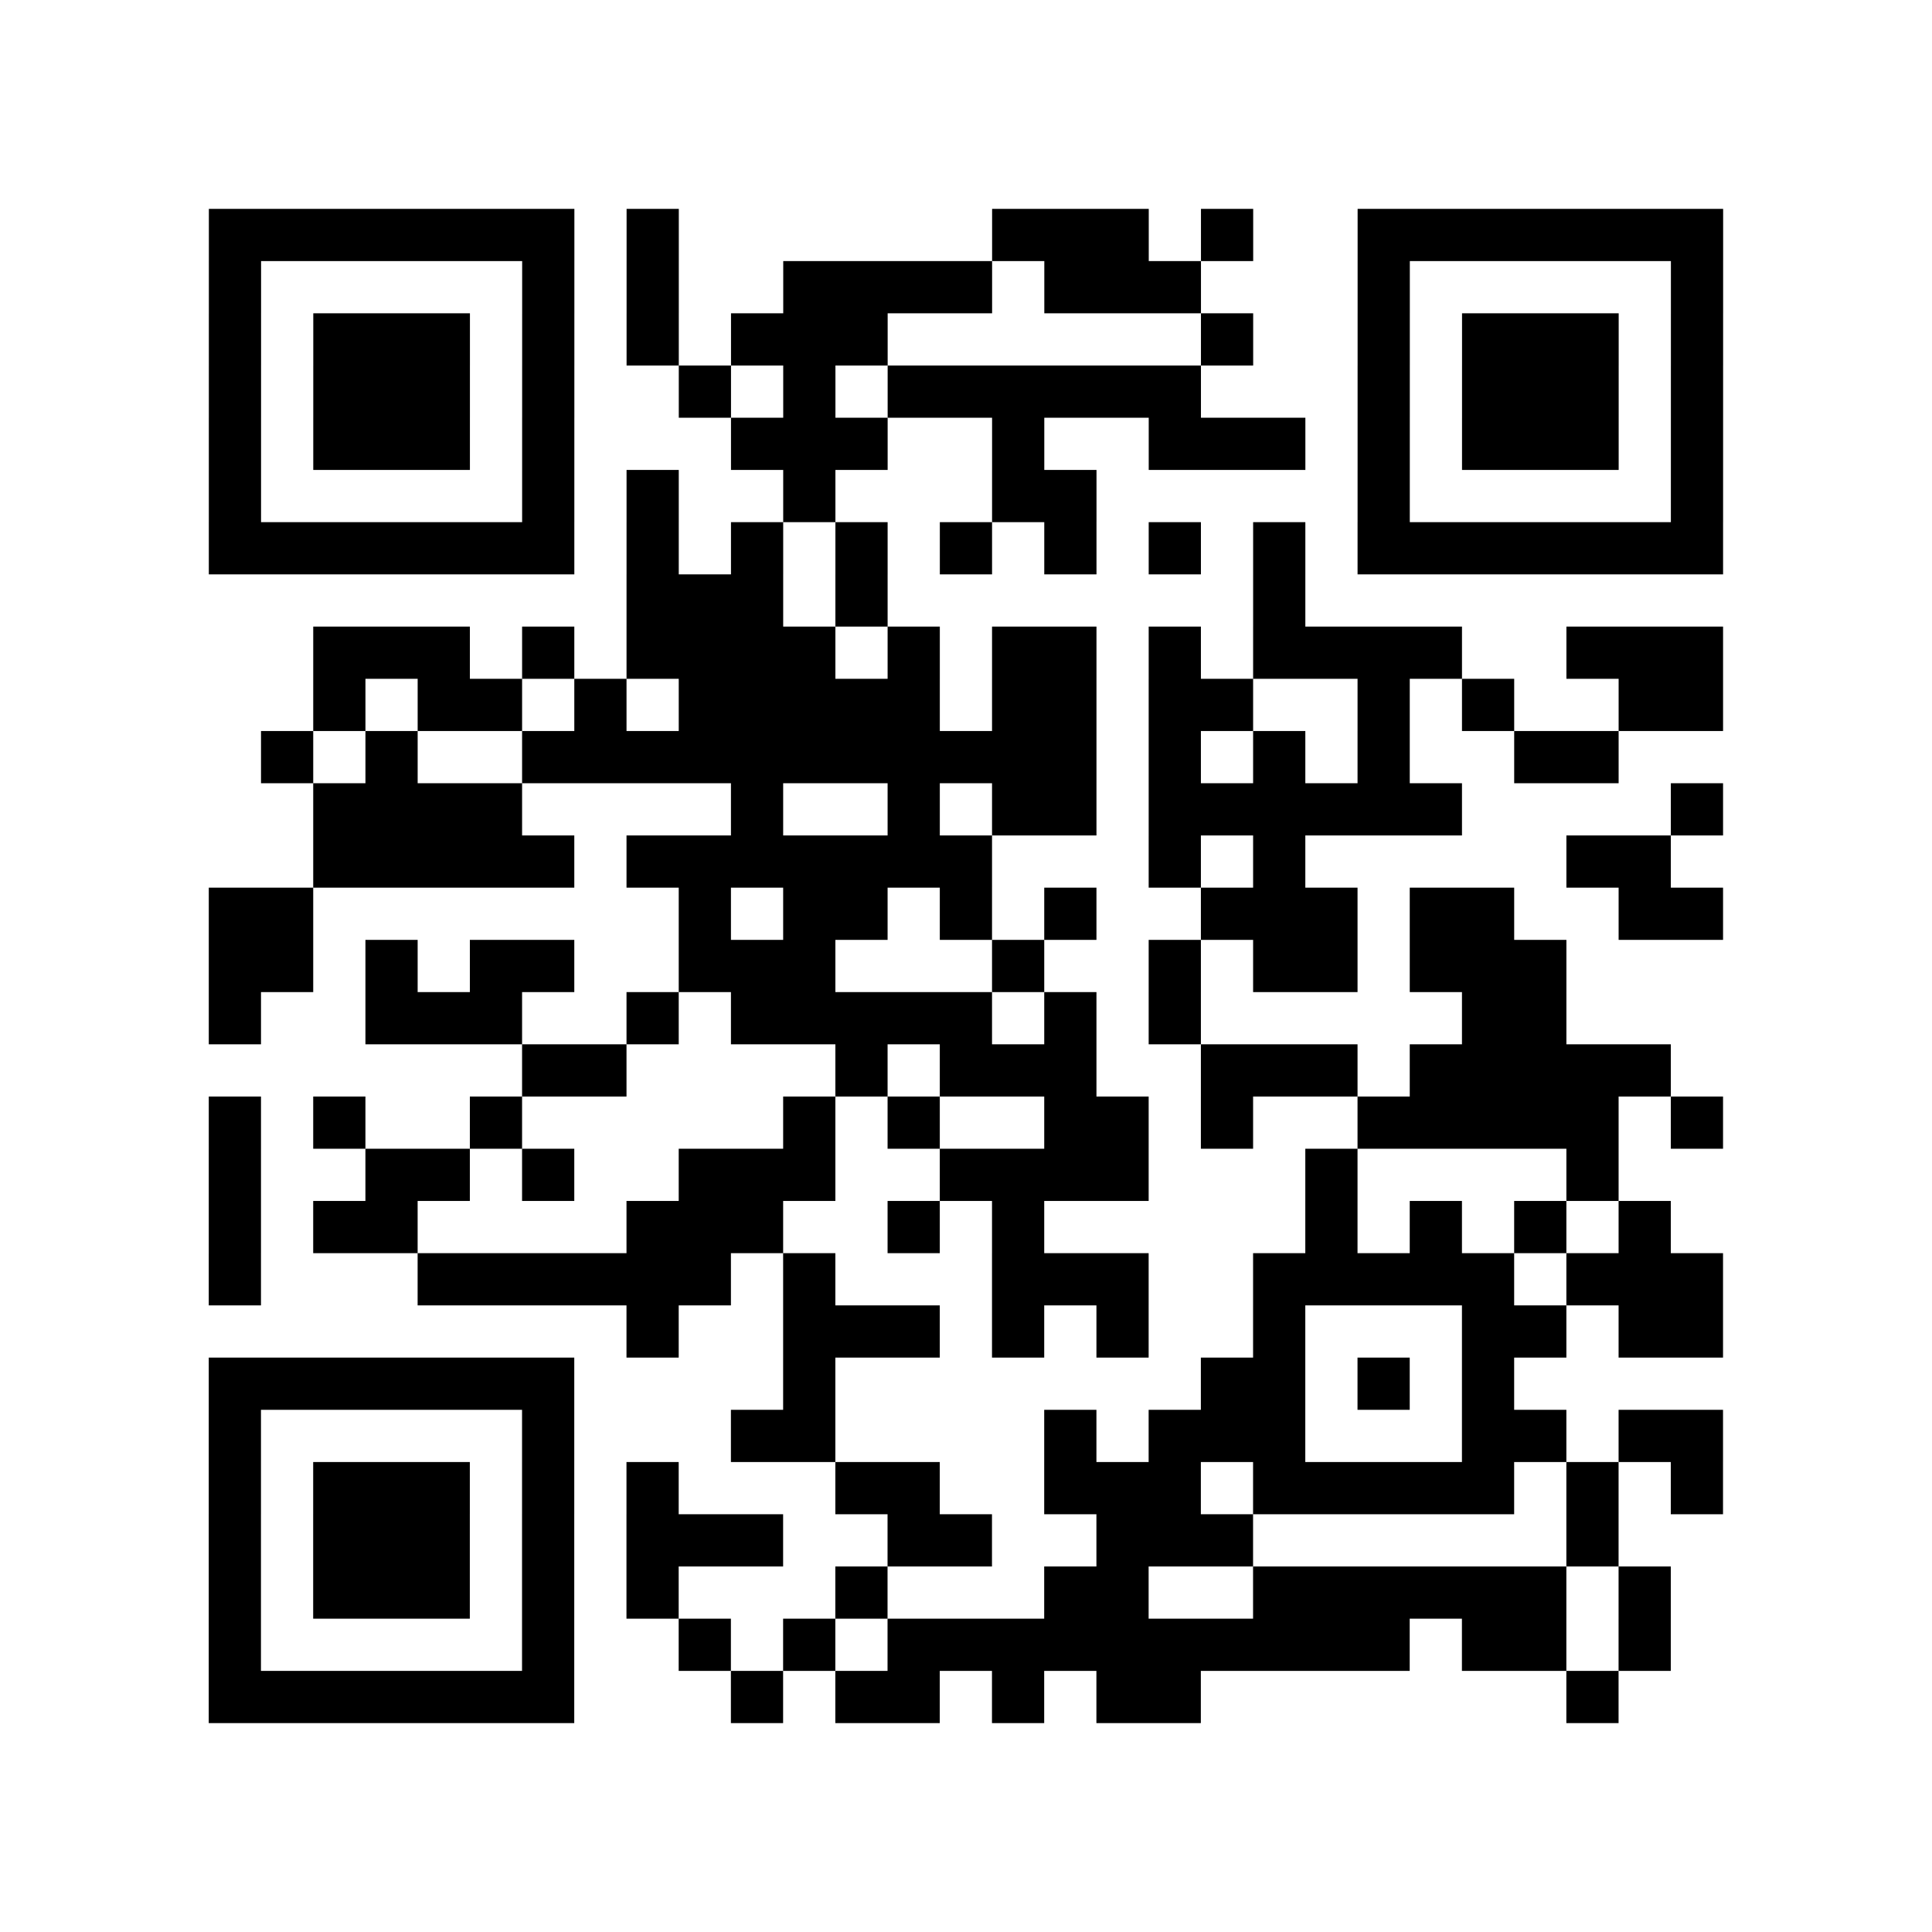 <?xml version="1.0" encoding="UTF-8"?>
<svg xmlns="http://www.w3.org/2000/svg" height="296" width="296" class="pyqrcode"><path transform="scale(8)" stroke="#000" class="pyqrline" d="M4 4.5h7m1 0h1m6 0h3m1 0h1m2 0h7m-29 1h1m5 0h1m1 0h1m2 0h4m1 0h3m3 0h1m5 0h1m-29 1h1m1 0h3m1 0h1m1 0h1m1 0h3m6 0h1m2 0h1m1 0h3m1 0h1m-29 1h1m1 0h3m1 0h1m2 0h1m1 0h1m1 0h6m3 0h1m1 0h3m1 0h1m-29 1h1m1 0h3m1 0h1m3 0h3m2 0h1m2 0h3m1 0h1m1 0h3m1 0h1m-29 1h1m5 0h1m1 0h1m2 0h1m3 0h2m5 0h1m5 0h1m-29 1h7m1 0h1m1 0h1m1 0h1m1 0h1m1 0h1m1 0h1m1 0h1m1 0h7m-21 1h3m1 0h1m7 0h1m-19 1h3m1 0h1m1 0h4m1 0h1m1 0h2m1 0h1m1 0h4m2 0h3m-27 1h1m1 0h2m1 0h1m1 0h5m1 0h2m1 0h2m2 0h1m1 0h1m2 0h2m-28 1h1m1 0h1m2 0h11m1 0h1m1 0h1m1 0h1m2 0h2m-25 1h4m4 0h1m2 0h1m1 0h2m1 0h6m4 0h1m-27 1h5m1 0h7m3 0h1m1 0h1m5 0h2m-28 1h2m7 0h1m1 0h2m1 0h1m1 0h1m2 0h3m1 0h2m2 0h2m-29 1h2m1 0h1m1 0h2m2 0h3m3 0h1m2 0h1m1 0h2m1 0h3m-26 1h1m2 0h3m2 0h1m1 0h5m1 0h1m1 0h1m5 0h2m-20 1h2m4 0h1m1 0h3m2 0h3m1 0h5m-28 1h1m1 0h1m2 0h1m5 0h1m1 0h1m2 0h2m1 0h1m2 0h5m1 0h1m-29 1h1m2 0h2m1 0h1m2 0h3m2 0h4m3 0h1m4 0h1m-27 1h1m1 0h2m4 0h3m2 0h1m1 0h1m5 0h1m1 0h1m1 0h1m1 0h1m-28 1h1m3 0h6m1 0h1m3 0h3m2 0h5m1 0h3m-21 1h1m2 0h3m1 0h1m1 0h1m2 0h1m3 0h2m1 0h2m-29 1h7m4 0h1m7 0h2m1 0h1m1 0h1m-25 1h1m5 0h1m3 0h2m4 0h1m1 0h3m3 0h2m1 0h2m-29 1h1m1 0h3m1 0h1m1 0h1m3 0h2m2 0h3m1 0h5m1 0h1m1 0h1m-29 1h1m1 0h3m1 0h1m1 0h3m2 0h2m2 0h3m6 0h1m-27 1h1m1 0h3m1 0h1m1 0h1m3 0h1m3 0h2m2 0h6m1 0h1m-28 1h1m5 0h1m2 0h1m1 0h1m1 0h10m1 0h2m1 0h1m-28 1h7m3 0h1m1 0h2m1 0h1m1 0h2m7 0h1"/></svg>
